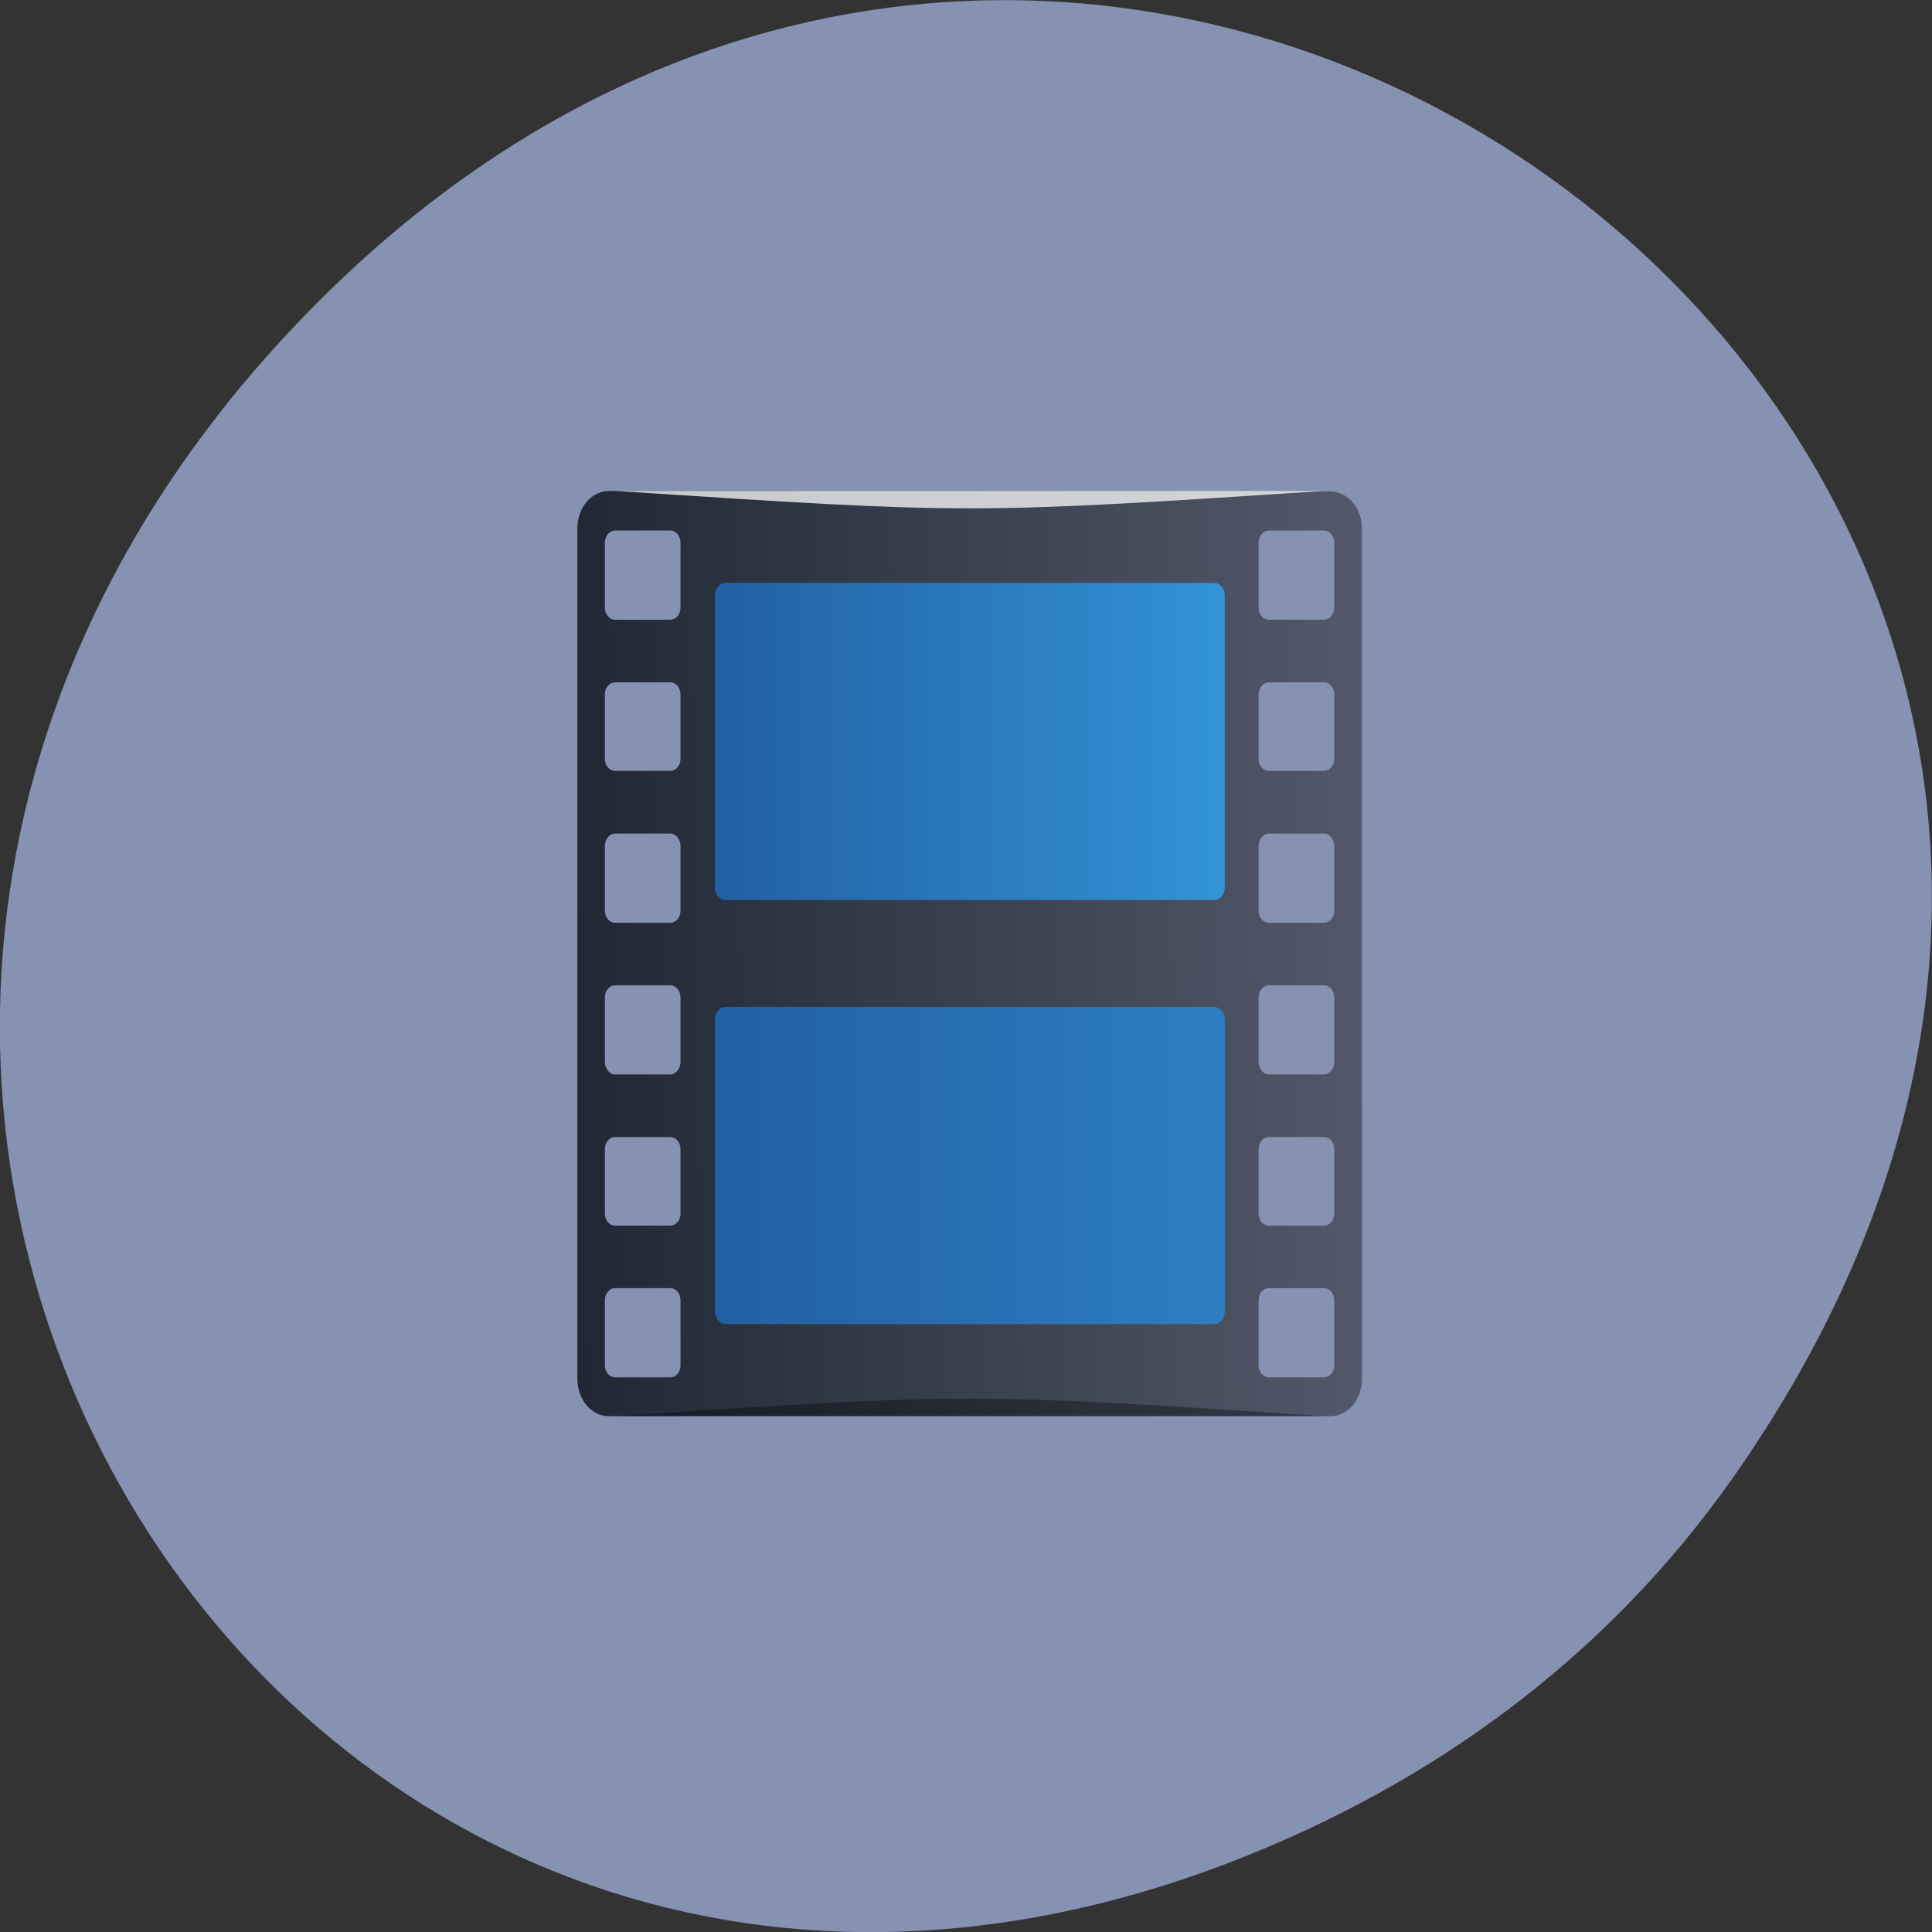 <svg xmlns="http://www.w3.org/2000/svg" viewBox="0 0 48 48"><rect x="0" y="0" width="48" height="48" fill="#333333" stroke="none"/><defs><linearGradient id="0" gradientUnits="userSpaceOnUse" x1="3.838" y1="1027.4" x2="44.27" y2="1026.62" gradientTransform="matrix(0.487 0 0 0.574 12.398 -567.09)"><stop stop-color="#202835"/><stop offset="1" stop-color="#52596a"/></linearGradient><linearGradient id="1" gradientUnits="userSpaceOnUse" x1="11" x2="37" gradientTransform="matrix(0.487 0 0 0.574 12.398 -567.09)"><stop stop-color="#225fa3"/><stop offset="1" stop-color="#3193d6"/></linearGradient><linearGradient id="2" gradientUnits="userSpaceOnUse" x1="0.004" x2="47.996" gradientTransform="matrix(0.264 0 0 -0.164 17.757 -139.96)"><stop stop-color="#225fa3"/><stop offset="1" stop-color="#2d7ec1"/></linearGradient></defs><path d="m 43.05 36.719 c 17.262 -24.547 -14.613 -49.42 -34.945 -29.418 c -19.16 18.844 -1.398 48.13 22.441 38.973 c 4.973 -1.91 9.336 -5.05 12.504 -9.555" fill="#8692b2"/><path d="m 15.13 12.199 c -0.438 0 -0.785 0.414 -0.785 0.93 v 21.13 c 0 0.516 0.348 0.926 0.785 0.926 h 17.918 c 0.438 0 0.789 -0.41 0.789 -0.926 v -21.12 c 0 -0.516 -0.352 -0.93 -0.789 -0.93 m -17.766 0.973 h 1.371 c 0.141 0 0.254 0.133 0.254 0.301 v 1.613 c 0 0.168 -0.113 0.301 -0.254 0.301 h -1.371 c -0.141 0 -0.254 -0.133 -0.254 -0.301 v -1.613 c 0 -0.168 0.113 -0.301 0.254 -0.301 m 16.242 0 h 1.371 c 0.141 0 0.254 0.133 0.254 0.301 v 1.613 c 0 0.168 -0.113 0.301 -0.254 0.301 h -1.371 c -0.141 0 -0.254 -0.133 -0.254 -0.301 v -1.613 c 0 -0.168 0.113 -0.301 0.254 -0.301 m -16.242 3.77 h 1.371 c 0.141 0 0.254 0.133 0.254 0.301 v 1.602 c 0 0.168 -0.113 0.297 -0.254 0.297 h -1.371 c -0.141 0 -0.254 -0.129 -0.254 -0.297 v -1.602 c 0 -0.168 0.113 -0.301 0.254 -0.301 m 16.242 0 h 1.371 c 0.141 0 0.254 0.133 0.254 0.301 v 1.602 c 0 0.168 -0.113 0.297 -0.254 0.297 h -1.371 c -0.141 0 -0.254 -0.129 -0.254 -0.297 v -1.602 c 0 -0.168 0.113 -0.301 0.254 -0.301 m -16.242 3.758 h 1.371 c 0.141 0 0.254 0.145 0.254 0.313 v 1.602 c 0 0.168 -0.113 0.301 -0.254 0.301 h -1.371 c -0.141 0 -0.254 -0.133 -0.254 -0.301 v -1.602 c 0 -0.168 0.113 -0.313 0.254 -0.313 m 16.242 0 h 1.371 c 0.141 0 0.254 0.145 0.254 0.313 v 1.602 c 0 0.168 -0.113 0.301 -0.254 0.301 h -1.371 c -0.141 0 -0.254 -0.133 -0.254 -0.301 v -1.602 c 0 -0.168 0.113 -0.313 0.254 -0.313 m -16.242 3.77 h 1.371 c 0.141 0 0.254 0.133 0.254 0.301 v 1.598 c 0 0.168 -0.113 0.316 -0.254 0.316 h -1.371 c -0.141 0 -0.254 -0.148 -0.254 -0.316 v -1.598 c 0 -0.168 0.113 -0.301 0.254 -0.301 m 16.242 0 h 1.371 c 0.141 0 0.254 0.133 0.254 0.301 v 1.598 c 0 0.168 -0.113 0.316 -0.254 0.316 h -1.371 c -0.141 0 -0.254 -0.148 -0.254 -0.316 v -1.598 c 0 -0.168 0.113 -0.301 0.254 -0.301 m -16.242 3.77 h 1.371 c 0.141 0 0.254 0.133 0.254 0.301 v 1.598 c 0 0.168 -0.113 0.301 -0.254 0.301 h -1.371 c -0.141 0 -0.254 -0.133 -0.254 -0.301 v -1.598 c 0 -0.168 0.113 -0.301 0.254 -0.301 m 16.242 0 h 1.371 c 0.141 0 0.254 0.133 0.254 0.301 v 1.598 c 0 0.168 -0.113 0.301 -0.254 0.301 h -1.371 c -0.141 0 -0.254 -0.133 -0.254 -0.301 v -1.598 c 0 -0.168 0.113 -0.301 0.254 -0.301 m -16.242 3.754 h 1.371 c 0.141 0 0.254 0.133 0.254 0.301 v 1.617 c 0 0.168 -0.113 0.297 -0.254 0.297 h -1.371 c -0.141 0 -0.254 -0.129 -0.254 -0.297 v -1.617 c 0 -0.168 0.113 -0.301 0.254 -0.301 m 16.242 0 h 1.371 c 0.141 0 0.254 0.133 0.254 0.301 v 1.617 c 0 0.168 -0.113 0.297 -0.254 0.297 h -1.371 c -0.141 0 -0.254 -0.129 -0.254 -0.297 v -1.617 c 0 -0.168 0.113 -0.301 0.254 -0.301" fill="url(#0)"/><path d="m 18.03 14.48 h 12.13 c 0.148 0 0.27 0.145 0.27 0.32 v 7.246 c 0 0.176 -0.121 0.316 -0.27 0.316 h -12.13 c -0.148 0 -0.27 -0.141 -0.27 -0.316 v -7.246 c 0 -0.176 0.121 -0.32 0.27 -0.32" fill="url(#1)"/><path d="m 18.03 32.898 h 12.13 c 0.148 0 0.27 -0.145 0.27 -0.32 v -7.246 c 0 -0.176 -0.121 -0.316 -0.27 -0.316 h -12.13 c -0.148 0 -0.27 0.141 -0.27 0.316 v 7.246 c 0 0.176 0.121 0.32 0.27 0.32" fill="url(#2)"/><path d="m 15.32 35.18 c 8.773 -0.574 8.773 -0.574 17.543 0" fill-opacity="0.349"/><path d="m 15.32 12.199 c 8.773 0.574 8.773 0.574 17.543 0" fill="#fff" fill-opacity="0.749"/></svg>